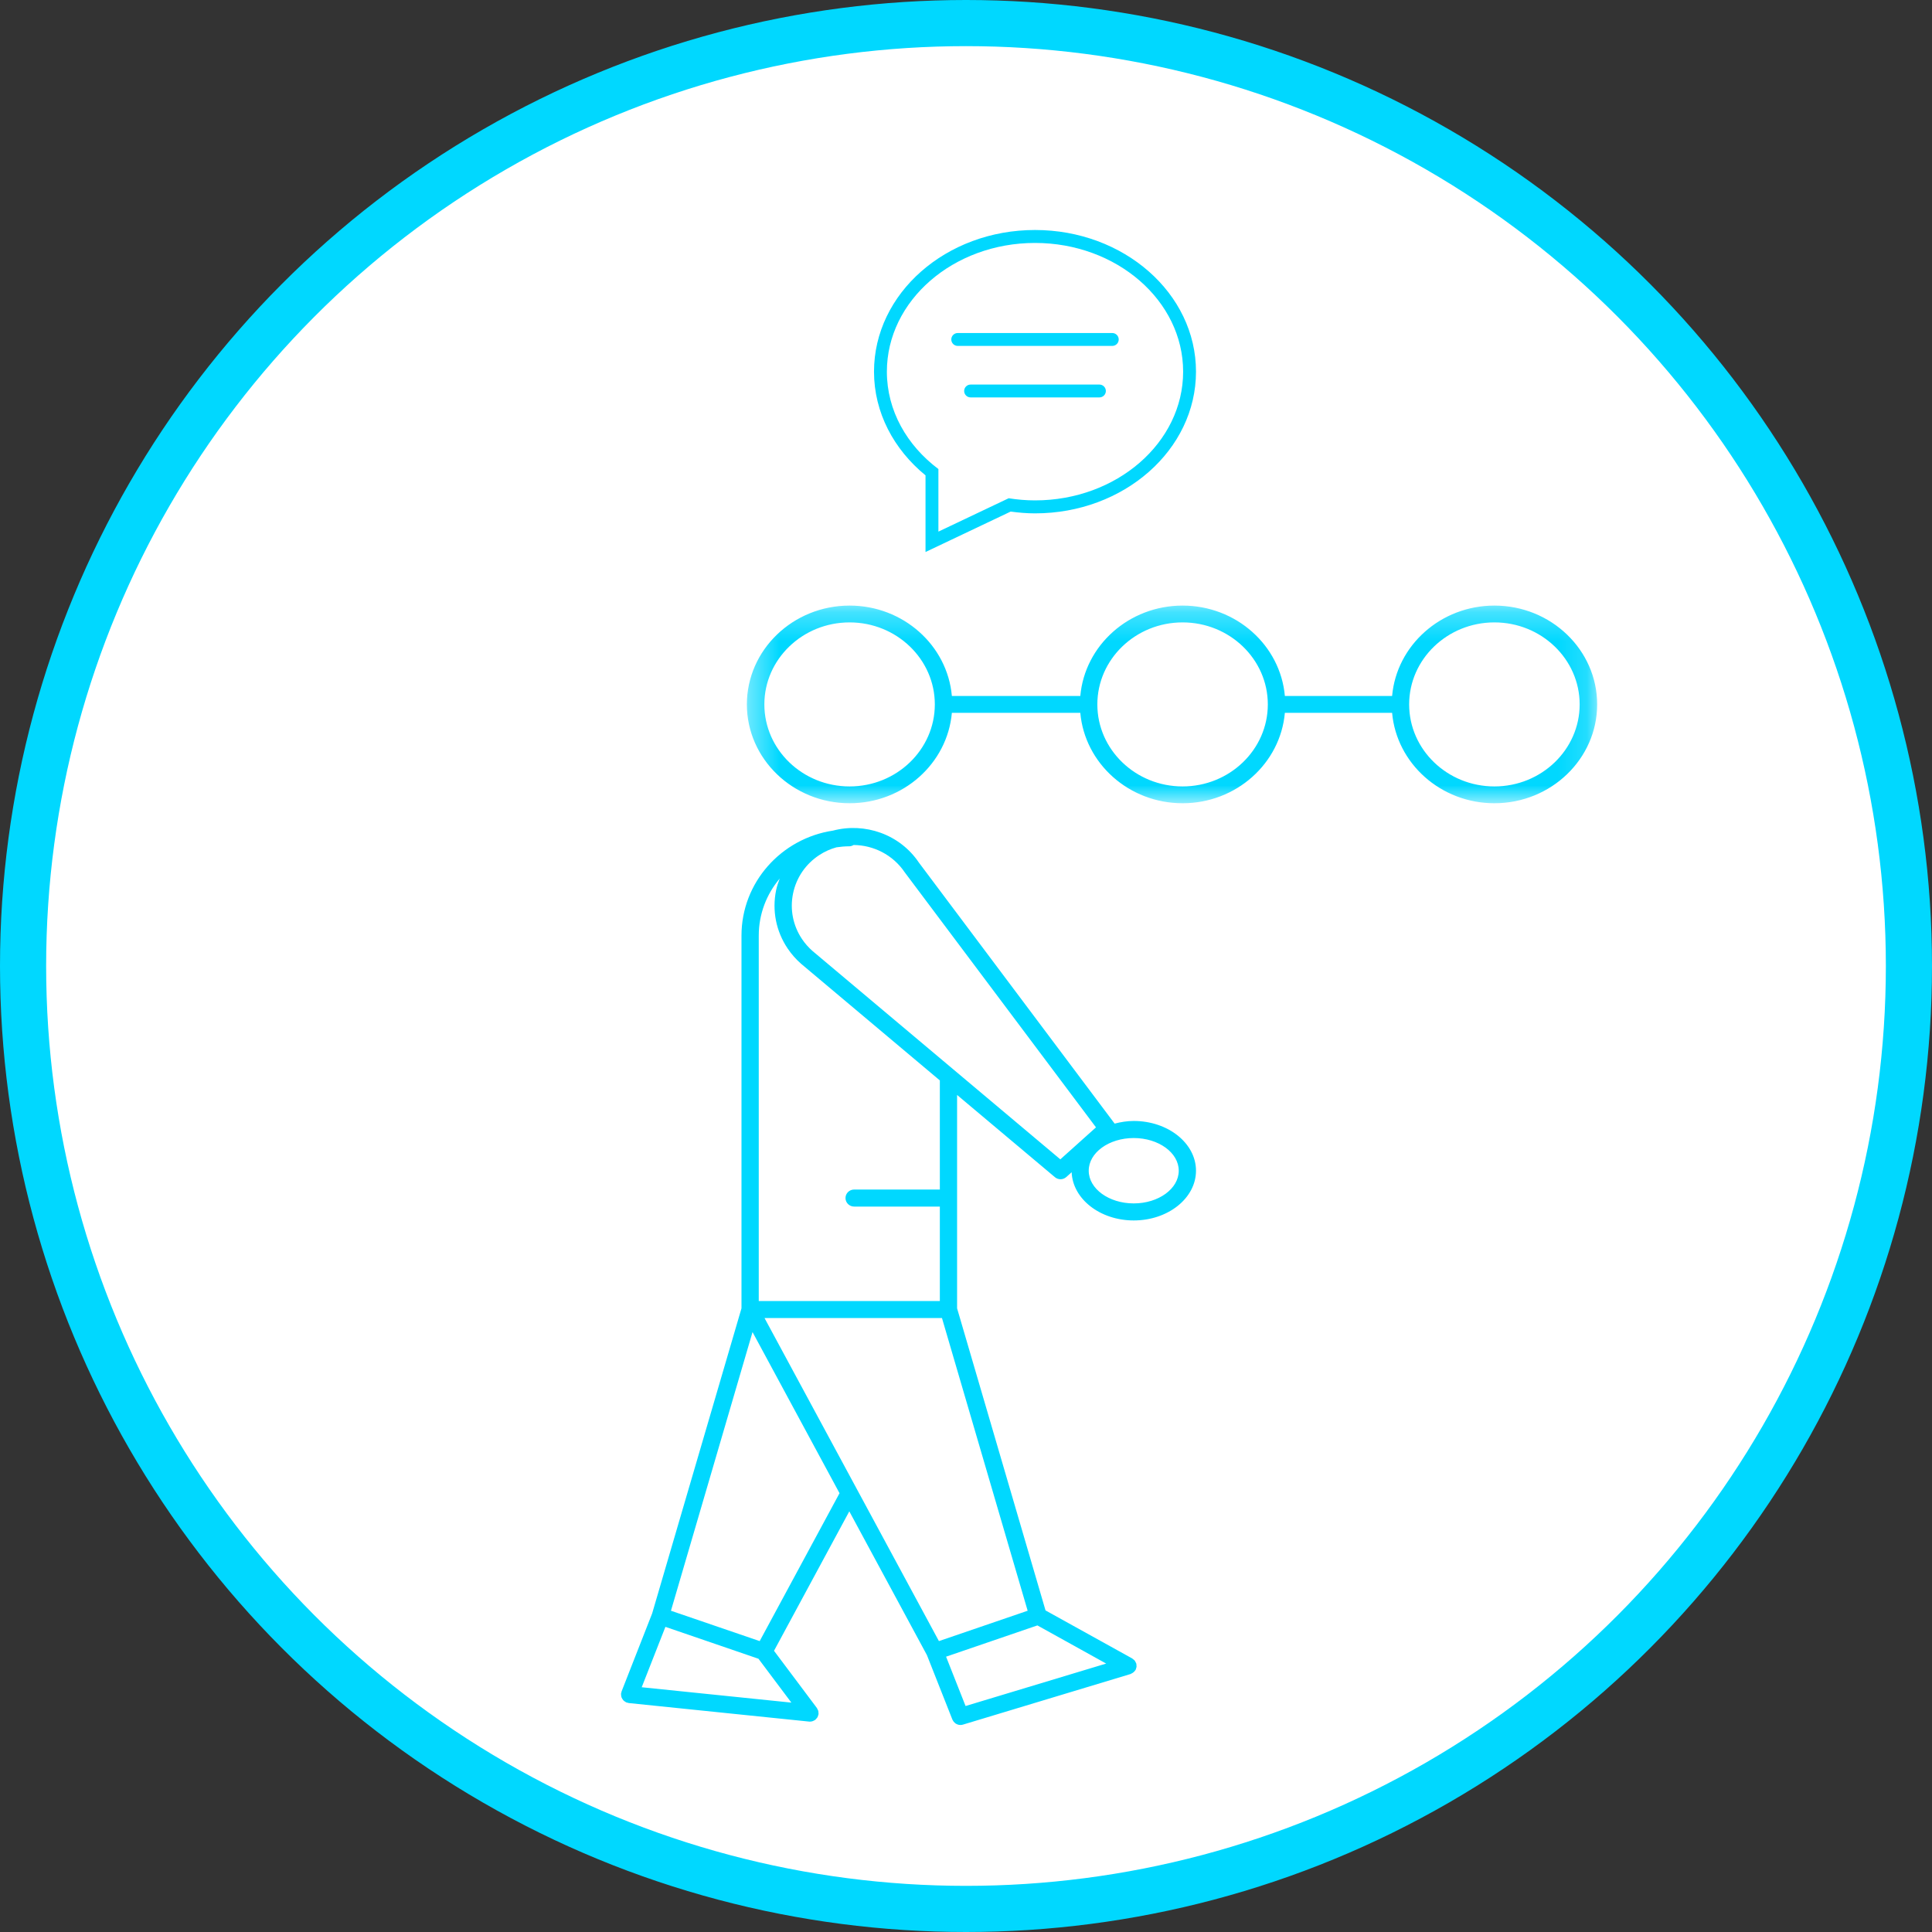 <?xml version="1.0" encoding="UTF-8"?>
<svg width="67px" height="67px" viewBox="0 0 67 67" version="1.1" xmlns="http://www.w3.org/2000/svg" xmlns:xlink="http://www.w3.org/1999/xlink">
    <rect x="0" y="0" width="67" height="67" fill="#333333" stroke="none"/>
    <!-- Generator: Sketch 51.2 (57519) - http://www.bohemiancoding.com/sketch -->
    <title>Group 2</title>
    <desc>Created with Sketch.</desc>
    <defs>
        <polygon id="path-1" points="0.377 0.263 29.863 0.263 29.863 7.118 0.377 7.118"></polygon>
    </defs>
    <g id="Page-1" stroke="none" stroke-width="1" fill="none" fill-rule="evenodd">
        <g id="1_Homepage" transform="translate(-43, -467)">
            <g id="Group-3" transform="translate(18, 434)">
                <g id="Group-2" transform="translate(25, 33)">
                    <circle id="Oval-3-Copy-3" stroke="#00D8FF" stroke-width="1.6" fill="#FFFFFF" cx="33.5" cy="33.5" r="32.7"></circle>
                    <g id="Group-Copy" transform="translate(21.536, 7.976)">
                        <path d="M4.809,48.936 L1.732,47.883 L4.561,38.219 L7.578,43.807 L4.809,48.936 Z M4.767,49.548 L5.908,51.069 L0.718,50.536 L1.54,48.442 L4.767,49.548 Z M5.504,22.491 C5.455,22.622 5.408,22.755 5.379,22.894 C5.234,23.6 5.376,24.318 5.779,24.917 C5.911,25.113 6.067,25.291 6.249,25.45 L11.057,29.492 L11.057,33.276 L8.085,33.276 C7.92,33.276 7.785,33.408 7.785,33.571 C7.785,33.735 7.92,33.867 8.085,33.867 L11.057,33.867 L11.057,37.142 L4.777,37.142 L4.777,24.47 C4.777,23.718 5.051,23.028 5.504,22.491 Z M9.842,22.279 L16.472,31.12 L15.235,32.229 L6.642,25.004 C6.504,24.883 6.381,24.744 6.278,24.591 C5.964,24.123 5.853,23.562 5.966,23.011 C6.079,22.461 6.403,21.986 6.878,21.676 C7.065,21.553 7.266,21.465 7.473,21.408 C7.618,21.387 7.766,21.373 7.917,21.373 C7.972,21.373 8.021,21.354 8.066,21.328 C8.753,21.333 9.429,21.665 9.842,22.279 Z M19.342,32.623 C19.342,33.248 18.641,33.757 17.781,33.757 C16.92,33.757 16.22,33.248 16.22,32.623 C16.22,31.998 16.92,31.49 17.781,31.49 C18.641,31.49 19.342,31.998 19.342,32.623 Z M4.977,37.733 L11.131,37.733 L14.102,47.883 L11.025,48.936 L4.977,37.733 Z M11.949,51.187 L11.273,49.476 L14.44,48.392 L16.825,49.715 L11.949,51.187 Z M17.876,49.794 C17.876,49.766 17.876,49.739 17.868,49.712 C17.868,49.711 17.868,49.71 17.868,49.709 C17.863,49.694 17.853,49.684 17.846,49.67 C17.837,49.65 17.828,49.629 17.814,49.611 C17.798,49.591 17.776,49.576 17.755,49.561 C17.746,49.554 17.739,49.544 17.728,49.538 L17.723,49.535 C17.722,49.535 17.722,49.534 17.721,49.534 L14.722,47.872 L11.655,37.395 L11.655,29.996 L15.048,32.848 C15.104,32.895 15.173,32.919 15.242,32.919 C15.314,32.919 15.386,32.893 15.443,32.842 L15.628,32.676 C15.664,33.602 16.613,34.348 17.781,34.348 C18.972,34.348 19.94,33.574 19.94,32.623 C19.94,31.672 18.972,30.898 17.781,30.898 C17.548,30.898 17.328,30.936 17.117,30.99 C17.116,30.988 17.116,30.986 17.114,30.984 L10.332,21.94 C9.668,20.952 8.453,20.539 7.351,20.829 C5.557,21.099 4.178,22.626 4.178,24.47 L4.178,37.395 L1.08,47.977 L0.019,50.683 C0.014,50.695 0.015,50.709 0.012,50.721 C0.009,50.734 0.001,50.745 5.20098771e-05,50.759 C-0,50.765 0.002,50.772 0.002,50.779 C0.001,50.8 0.004,50.819 0.008,50.839 C0.011,50.857 0.013,50.875 0.02,50.892 C0.027,50.909 0.037,50.925 0.047,50.942 C0.057,50.958 0.066,50.973 0.079,50.987 C0.092,51.001 0.106,51.011 0.122,51.023 C0.138,51.034 0.153,51.046 0.172,51.054 C0.179,51.057 0.183,51.063 0.19,51.065 C0.205,51.071 0.22,51.07 0.235,51.074 C0.246,51.076 0.255,51.082 0.267,51.084 L6.522,51.727 C6.533,51.728 6.543,51.729 6.553,51.729 L6.554,51.729 C6.554,51.729 6.555,51.728 6.555,51.728 C6.589,51.728 6.622,51.722 6.653,51.71 C6.666,51.706 6.677,51.698 6.688,51.693 C6.703,51.685 6.718,51.68 6.731,51.671 C6.735,51.668 6.737,51.664 6.74,51.661 C6.759,51.646 6.773,51.628 6.788,51.609 C6.796,51.598 6.807,51.588 6.814,51.576 C6.824,51.558 6.829,51.538 6.835,51.518 C6.84,51.502 6.847,51.487 6.849,51.47 C6.849,51.468 6.851,51.466 6.851,51.464 C6.853,51.448 6.847,51.435 6.847,51.42 C6.846,51.398 6.847,51.377 6.841,51.356 C6.835,51.334 6.823,51.315 6.812,51.296 C6.806,51.283 6.803,51.269 6.794,51.257 L5.306,49.272 L7.917,44.436 L10.609,49.422 L11.492,51.657 C11.498,51.671 11.506,51.682 11.514,51.694 C11.52,51.706 11.526,51.718 11.534,51.728 C11.546,51.743 11.56,51.756 11.574,51.768 C11.582,51.776 11.59,51.784 11.599,51.791 C11.616,51.803 11.635,51.811 11.654,51.819 C11.663,51.823 11.671,51.828 11.68,51.831 C11.71,51.84 11.74,51.845 11.771,51.845 C11.8,51.845 11.829,51.841 11.859,51.832 L17.669,50.078 C17.683,50.074 17.693,50.064 17.706,50.058 C17.72,50.052 17.732,50.045 17.745,50.037 C17.781,50.014 17.811,49.985 17.834,49.949 C17.836,49.945 17.84,49.944 17.843,49.94 C17.843,49.939 17.843,49.938 17.844,49.936 C17.857,49.913 17.862,49.888 17.868,49.862 C17.871,49.85 17.878,49.839 17.879,49.827 C17.88,49.816 17.876,49.805 17.876,49.794 Z" id="Fill-1" fill="#00D8FF"></path>
                        <g id="Group-5" transform="translate(3.988, 12.762)">
                            <mask id="mask-2" fill="white">
                                <use xlink:href="#path-1"></use>
                            </mask>
                            <g id="Clip-4"></g>
                            <path d="M26.301,6.535 C24.67,6.535 23.344,5.259 23.344,3.69 C23.344,2.122 24.67,0.846 26.301,0.846 C27.931,0.846 29.257,2.122 29.257,3.69 C29.257,5.259 27.931,6.535 26.301,6.535 M15.487,6.535 C13.857,6.535 12.531,5.259 12.531,3.69 C12.531,2.122 13.857,0.846 15.487,0.846 C17.117,0.846 18.443,2.122 18.443,3.69 C18.443,5.259 17.117,6.535 15.487,6.535 M3.939,6.535 C2.309,6.535 0.983,5.259 0.983,3.69 C0.983,2.122 2.309,0.846 3.939,0.846 C5.569,0.846 6.895,2.122 6.895,3.69 C6.895,5.259 5.569,6.535 3.939,6.535 M26.301,0.263 C24.439,0.263 22.908,1.645 22.753,3.398 L19.034,3.398 C18.879,1.645 17.349,0.263 15.487,0.263 C13.625,0.263 12.095,1.645 11.94,3.398 L7.486,3.398 C7.331,1.645 5.801,0.263 3.939,0.263 C1.975,0.263 0.377,1.8 0.377,3.69 C0.377,5.58 1.975,7.118 3.939,7.118 C5.801,7.118 7.331,5.736 7.486,3.982 L11.94,3.982 C12.095,5.736 13.625,7.118 15.487,7.118 C17.349,7.118 18.879,5.736 19.034,3.982 L22.753,3.982 C22.908,5.736 24.439,7.118 26.301,7.118 C28.265,7.118 29.864,5.58 29.864,3.69 C29.864,1.8 28.265,0.263 26.301,0.263" id="Fill-3" fill="#00D8FF" mask="url(#mask-2)"></path>
                        </g>
                        <path d="M12.124,5.36 L16.59,5.36 C16.714,5.36 16.814,5.46 16.814,5.583 C16.814,5.706 16.714,5.806 16.59,5.806 L12.124,5.806 C12.001,5.806 11.9,5.706 11.9,5.583 C11.9,5.46 12.001,5.36 12.124,5.36 M17.037,4.02 L11.677,4.02 C11.554,4.02 11.454,3.92 11.454,3.796 C11.454,3.673 11.554,3.573 11.677,3.573 L17.037,3.573 C17.16,3.573 17.26,3.673 17.26,3.796 C17.26,3.92 17.16,4.02 17.037,4.02 M14.357,0.449 C11.525,0.449 9.22,2.451 9.22,4.913 C9.22,6.263 9.915,7.471 11.007,8.29 L11.007,10.46 L13.444,9.303 C13.741,9.35 14.045,9.377 14.357,9.377 C17.189,9.377 19.494,7.375 19.494,4.913 C19.494,2.451 17.189,0.449 14.357,0.449 M14.357,9.827 C14.069,9.827 13.789,9.802 13.513,9.765 L10.56,11.167 L10.56,8.509 C9.464,7.612 8.774,6.335 8.774,4.913 C8.774,2.199 11.273,0 14.357,0 C17.44,0 19.94,2.199 19.94,4.913 C19.94,7.627 17.44,9.827 14.357,9.827" id="Fill-6" fill="#00D8FF"></path>
                    </g>
                </g>
            </g>
        </g>
    </g>
</svg>